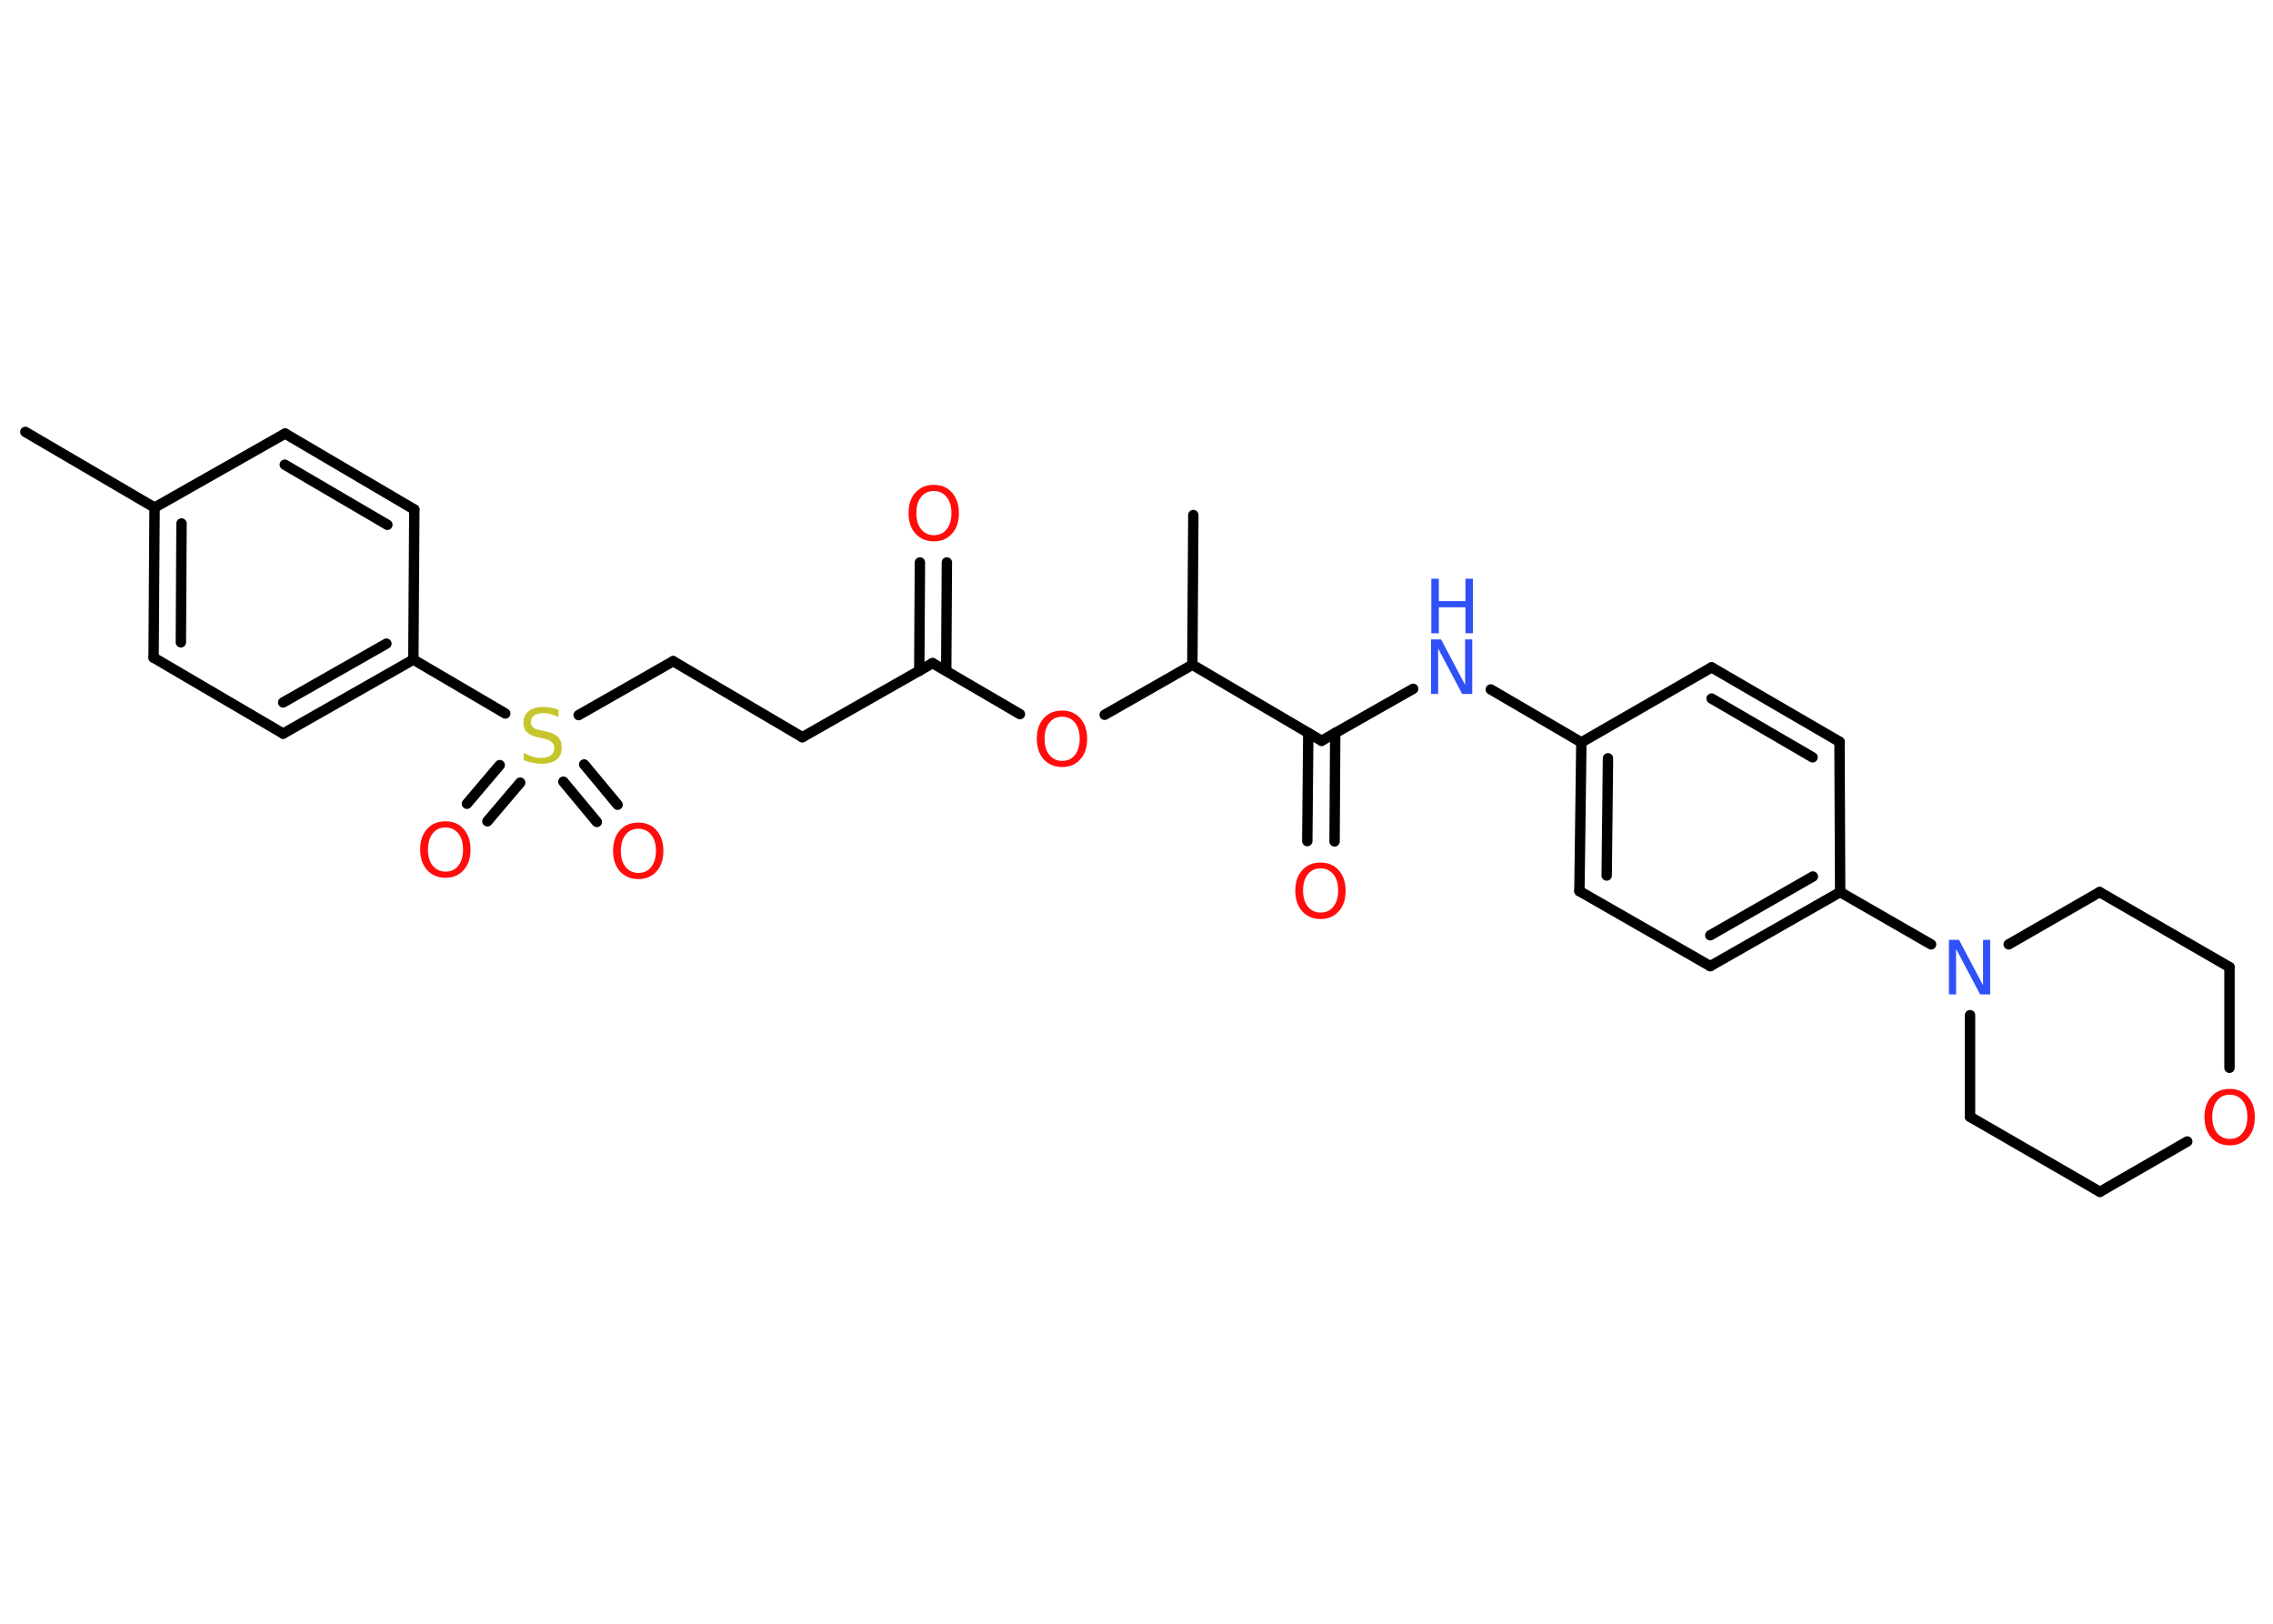 <?xml version='1.0' encoding='UTF-8'?>
<!DOCTYPE svg PUBLIC "-//W3C//DTD SVG 1.1//EN" "http://www.w3.org/Graphics/SVG/1.1/DTD/svg11.dtd">
<svg version='1.2' xmlns='http://www.w3.org/2000/svg' xmlns:xlink='http://www.w3.org/1999/xlink' width='70.0mm' height='50.0mm' viewBox='0 0 70.0 50.0'>
  <desc>Generated by the Chemistry Development Kit (http://github.com/cdk)</desc>
  <g stroke-linecap='round' stroke-linejoin='round' stroke='#000000' stroke-width='.32' fill='#FF0D0D'>
    <rect x='.0' y='.0' width='70.0' height='50.0' fill='#FFFFFF' stroke='none'/>
    <g id='mol1' class='mol'>
      <line id='mol1bnd1' class='bond' x1='.78' y1='13.3' x2='4.76' y2='15.63'/>
      <g id='mol1bnd2' class='bond'>
        <line x1='4.76' y1='15.63' x2='4.73' y2='20.25'/>
        <line x1='5.59' y1='16.12' x2='5.57' y2='19.78'/>
      </g>
      <line id='mol1bnd3' class='bond' x1='4.73' y1='20.25' x2='8.72' y2='22.59'/>
      <g id='mol1bnd4' class='bond'>
        <line x1='8.72' y1='22.59' x2='12.73' y2='20.31'/>
        <line x1='8.72' y1='21.63' x2='11.9' y2='19.82'/>
      </g>
      <line id='mol1bnd5' class='bond' x1='12.73' y1='20.31' x2='15.56' y2='21.97'/>
      <g id='mol1bnd6' class='bond'>
        <line x1='16.02' y1='24.1' x2='15.01' y2='25.29'/>
        <line x1='15.39' y1='23.56' x2='14.38' y2='24.75'/>
      </g>
      <g id='mol1bnd7' class='bond'>
        <line x1='17.99' y1='23.54' x2='19.02' y2='24.78'/>
        <line x1='17.35' y1='24.07' x2='18.38' y2='25.31'/>
      </g>
      <line id='mol1bnd8' class='bond' x1='17.82' y1='22.02' x2='20.73' y2='20.36'/>
      <line id='mol1bnd9' class='bond' x1='20.73' y1='20.36' x2='24.71' y2='22.7'/>
      <line id='mol1bnd10' class='bond' x1='24.71' y1='22.7' x2='28.72' y2='20.42'/>
      <g id='mol1bnd11' class='bond'>
        <line x1='28.31' y1='20.66' x2='28.33' y2='17.32'/>
        <line x1='29.14' y1='20.66' x2='29.16' y2='17.32'/>
      </g>
      <line id='mol1bnd12' class='bond' x1='28.72' y1='20.42' x2='31.41' y2='21.99'/>
      <line id='mol1bnd13' class='bond' x1='34.02' y1='22.01' x2='36.72' y2='20.47'/>
      <line id='mol1bnd14' class='bond' x1='36.72' y1='20.47' x2='36.75' y2='15.86'/>
      <line id='mol1bnd15' class='bond' x1='36.72' y1='20.47' x2='40.7' y2='22.81'/>
      <g id='mol1bnd16' class='bond'>
        <line x1='41.12' y1='22.57' x2='41.1' y2='25.91'/>
        <line x1='40.29' y1='22.57' x2='40.26' y2='25.9'/>
      </g>
      <line id='mol1bnd17' class='bond' x1='40.7' y1='22.81' x2='43.52' y2='21.21'/>
      <line id='mol1bnd18' class='bond' x1='45.91' y1='21.23' x2='48.7' y2='22.86'/>
      <g id='mol1bnd19' class='bond'>
        <line x1='48.7' y1='22.86' x2='48.64' y2='27.44'/>
        <line x1='49.52' y1='23.35' x2='49.48' y2='26.96'/>
      </g>
      <line id='mol1bnd20' class='bond' x1='48.64' y1='27.44' x2='52.67' y2='29.75'/>
      <g id='mol1bnd21' class='bond'>
        <line x1='52.67' y1='29.75' x2='56.67' y2='27.47'/>
        <line x1='52.67' y1='28.8' x2='55.83' y2='26.99'/>
      </g>
      <line id='mol1bnd22' class='bond' x1='56.67' y1='27.47' x2='59.47' y2='29.08'/>
      <line id='mol1bnd23' class='bond' x1='61.86' y1='29.08' x2='64.66' y2='27.47'/>
      <line id='mol1bnd24' class='bond' x1='64.66' y1='27.47' x2='68.66' y2='29.78'/>
      <line id='mol1bnd25' class='bond' x1='68.66' y1='29.78' x2='68.66' y2='32.88'/>
      <line id='mol1bnd26' class='bond' x1='67.36' y1='35.15' x2='64.67' y2='36.7'/>
      <line id='mol1bnd27' class='bond' x1='64.67' y1='36.7' x2='60.67' y2='34.39'/>
      <line id='mol1bnd28' class='bond' x1='60.67' y1='31.26' x2='60.67' y2='34.39'/>
      <line id='mol1bnd29' class='bond' x1='56.67' y1='27.47' x2='56.65' y2='22.84'/>
      <g id='mol1bnd30' class='bond'>
        <line x1='56.65' y1='22.84' x2='52.71' y2='20.55'/>
        <line x1='55.82' y1='23.32' x2='52.71' y2='21.51'/>
      </g>
      <line id='mol1bnd31' class='bond' x1='48.7' y1='22.86' x2='52.71' y2='20.55'/>
      <line id='mol1bnd32' class='bond' x1='12.73' y1='20.31' x2='12.76' y2='15.69'/>
      <g id='mol1bnd33' class='bond'>
        <line x1='12.76' y1='15.69' x2='8.78' y2='13.35'/>
        <line x1='11.93' y1='16.16' x2='8.77' y2='14.31'/>
      </g>
      <line id='mol1bnd34' class='bond' x1='4.76' y1='15.63' x2='8.78' y2='13.35'/>
      <path id='mol1atm6' class='atom' d='M17.2 21.86v.22q-.13 -.06 -.24 -.09q-.11 -.03 -.22 -.03q-.19 .0 -.29 .07q-.1 .07 -.1 .2q.0 .11 .07 .17q.07 .06 .25 .09l.14 .03q.25 .05 .37 .17q.12 .12 .12 .33q.0 .24 -.16 .37q-.16 .13 -.48 .13q-.12 .0 -.25 -.03q-.13 -.03 -.28 -.08v-.23q.14 .08 .27 .12q.13 .04 .26 .04q.2 .0 .3 -.08q.11 -.08 .11 -.22q.0 -.12 -.08 -.19q-.08 -.07 -.25 -.11l-.14 -.03q-.25 -.05 -.37 -.16q-.11 -.11 -.11 -.3q.0 -.22 .16 -.35q.16 -.13 .43 -.13q.12 .0 .24 .02q.12 .02 .25 .06z' stroke='none' fill='#C6C62C'/>
      <path id='mol1atm7' class='atom' d='M13.72 25.48q-.25 .0 -.39 .18q-.15 .18 -.15 .5q.0 .32 .15 .5q.15 .18 .39 .18q.25 .0 .39 -.18q.15 -.18 .15 -.5q.0 -.32 -.15 -.5q-.15 -.18 -.39 -.18zM13.72 25.29q.35 .0 .56 .24q.21 .24 .21 .63q.0 .4 -.21 .63q-.21 .24 -.56 .24q-.35 .0 -.57 -.24q-.21 -.24 -.21 -.63q.0 -.4 .21 -.63q.21 -.24 .57 -.24z' stroke='none'/>
      <path id='mol1atm8' class='atom' d='M19.66 25.52q-.25 .0 -.39 .18q-.15 .18 -.15 .5q.0 .32 .15 .5q.15 .18 .39 .18q.25 .0 .39 -.18q.15 -.18 .15 -.5q.0 -.32 -.15 -.5q-.15 -.18 -.39 -.18zM19.66 25.33q.35 .0 .56 .24q.21 .24 .21 .63q.0 .4 -.21 .63q-.21 .24 -.56 .24q-.35 .0 -.57 -.24q-.21 -.24 -.21 -.63q.0 -.4 .21 -.63q.21 -.24 .57 -.24z' stroke='none'/>
      <path id='mol1atm12' class='atom' d='M28.76 15.12q-.25 .0 -.39 .18q-.15 .18 -.15 .5q.0 .32 .15 .5q.15 .18 .39 .18q.25 .0 .39 -.18q.15 -.18 .15 -.5q.0 -.32 -.15 -.5q-.15 -.18 -.39 -.18zM28.76 14.93q.35 .0 .56 .24q.21 .24 .21 .63q.0 .4 -.21 .63q-.21 .24 -.56 .24q-.35 .0 -.57 -.24q-.21 -.24 -.21 -.63q.0 -.4 .21 -.63q.21 -.24 .57 -.24z' stroke='none'/>
      <path id='mol1atm13' class='atom' d='M32.71 22.07q-.25 .0 -.39 .18q-.15 .18 -.15 .5q.0 .32 .15 .5q.15 .18 .39 .18q.25 .0 .39 -.18q.15 -.18 .15 -.5q.0 -.32 -.15 -.5q-.15 -.18 -.39 -.18zM32.71 21.88q.35 .0 .56 .24q.21 .24 .21 .63q.0 .4 -.21 .63q-.21 .24 -.56 .24q-.35 .0 -.57 -.24q-.21 -.24 -.21 -.63q.0 -.4 .21 -.63q.21 -.24 .57 -.24z' stroke='none'/>
      <path id='mol1atm17' class='atom' d='M40.67 26.74q-.25 .0 -.39 .18q-.15 .18 -.15 .5q.0 .32 .15 .5q.15 .18 .39 .18q.25 .0 .39 -.18q.15 -.18 .15 -.5q.0 -.32 -.15 -.5q-.15 -.18 -.39 -.18zM40.67 26.56q.35 .0 .56 .24q.21 .24 .21 .63q.0 .4 -.21 .63q-.21 .24 -.56 .24q-.35 .0 -.57 -.24q-.21 -.24 -.21 -.63q.0 -.4 .21 -.63q.21 -.24 .57 -.24z' stroke='none'/>
      <g id='mol1atm18' class='atom'>
        <path d='M44.08 19.69h.3l.74 1.4v-1.4h.22v1.68h-.31l-.74 -1.4v1.4h-.22v-1.68z' stroke='none' fill='#3050F8'/>
        <path d='M44.08 17.82h.23v.69h.82v-.69h.23v1.68h-.23v-.8h-.82v.8h-.23v-1.68z' stroke='none' fill='#3050F8'/>
      </g>
      <path id='mol1atm23' class='atom' d='M60.03 28.94h.3l.74 1.4v-1.4h.22v1.68h-.31l-.74 -1.4v1.4h-.22v-1.68z' stroke='none' fill='#3050F8'/>
      <path id='mol1atm26' class='atom' d='M68.67 33.71q-.25 .0 -.39 .18q-.15 .18 -.15 .5q.0 .32 .15 .5q.15 .18 .39 .18q.25 .0 .39 -.18q.15 -.18 .15 -.5q.0 -.32 -.15 -.5q-.15 -.18 -.39 -.18zM68.67 33.53q.35 .0 .56 .24q.21 .24 .21 .63q.0 .4 -.21 .63q-.21 .24 -.56 .24q-.35 .0 -.57 -.24q-.21 -.24 -.21 -.63q.0 -.4 .21 -.63q.21 -.24 .57 -.24z' stroke='none'/>
    </g>
  </g>
</svg>
